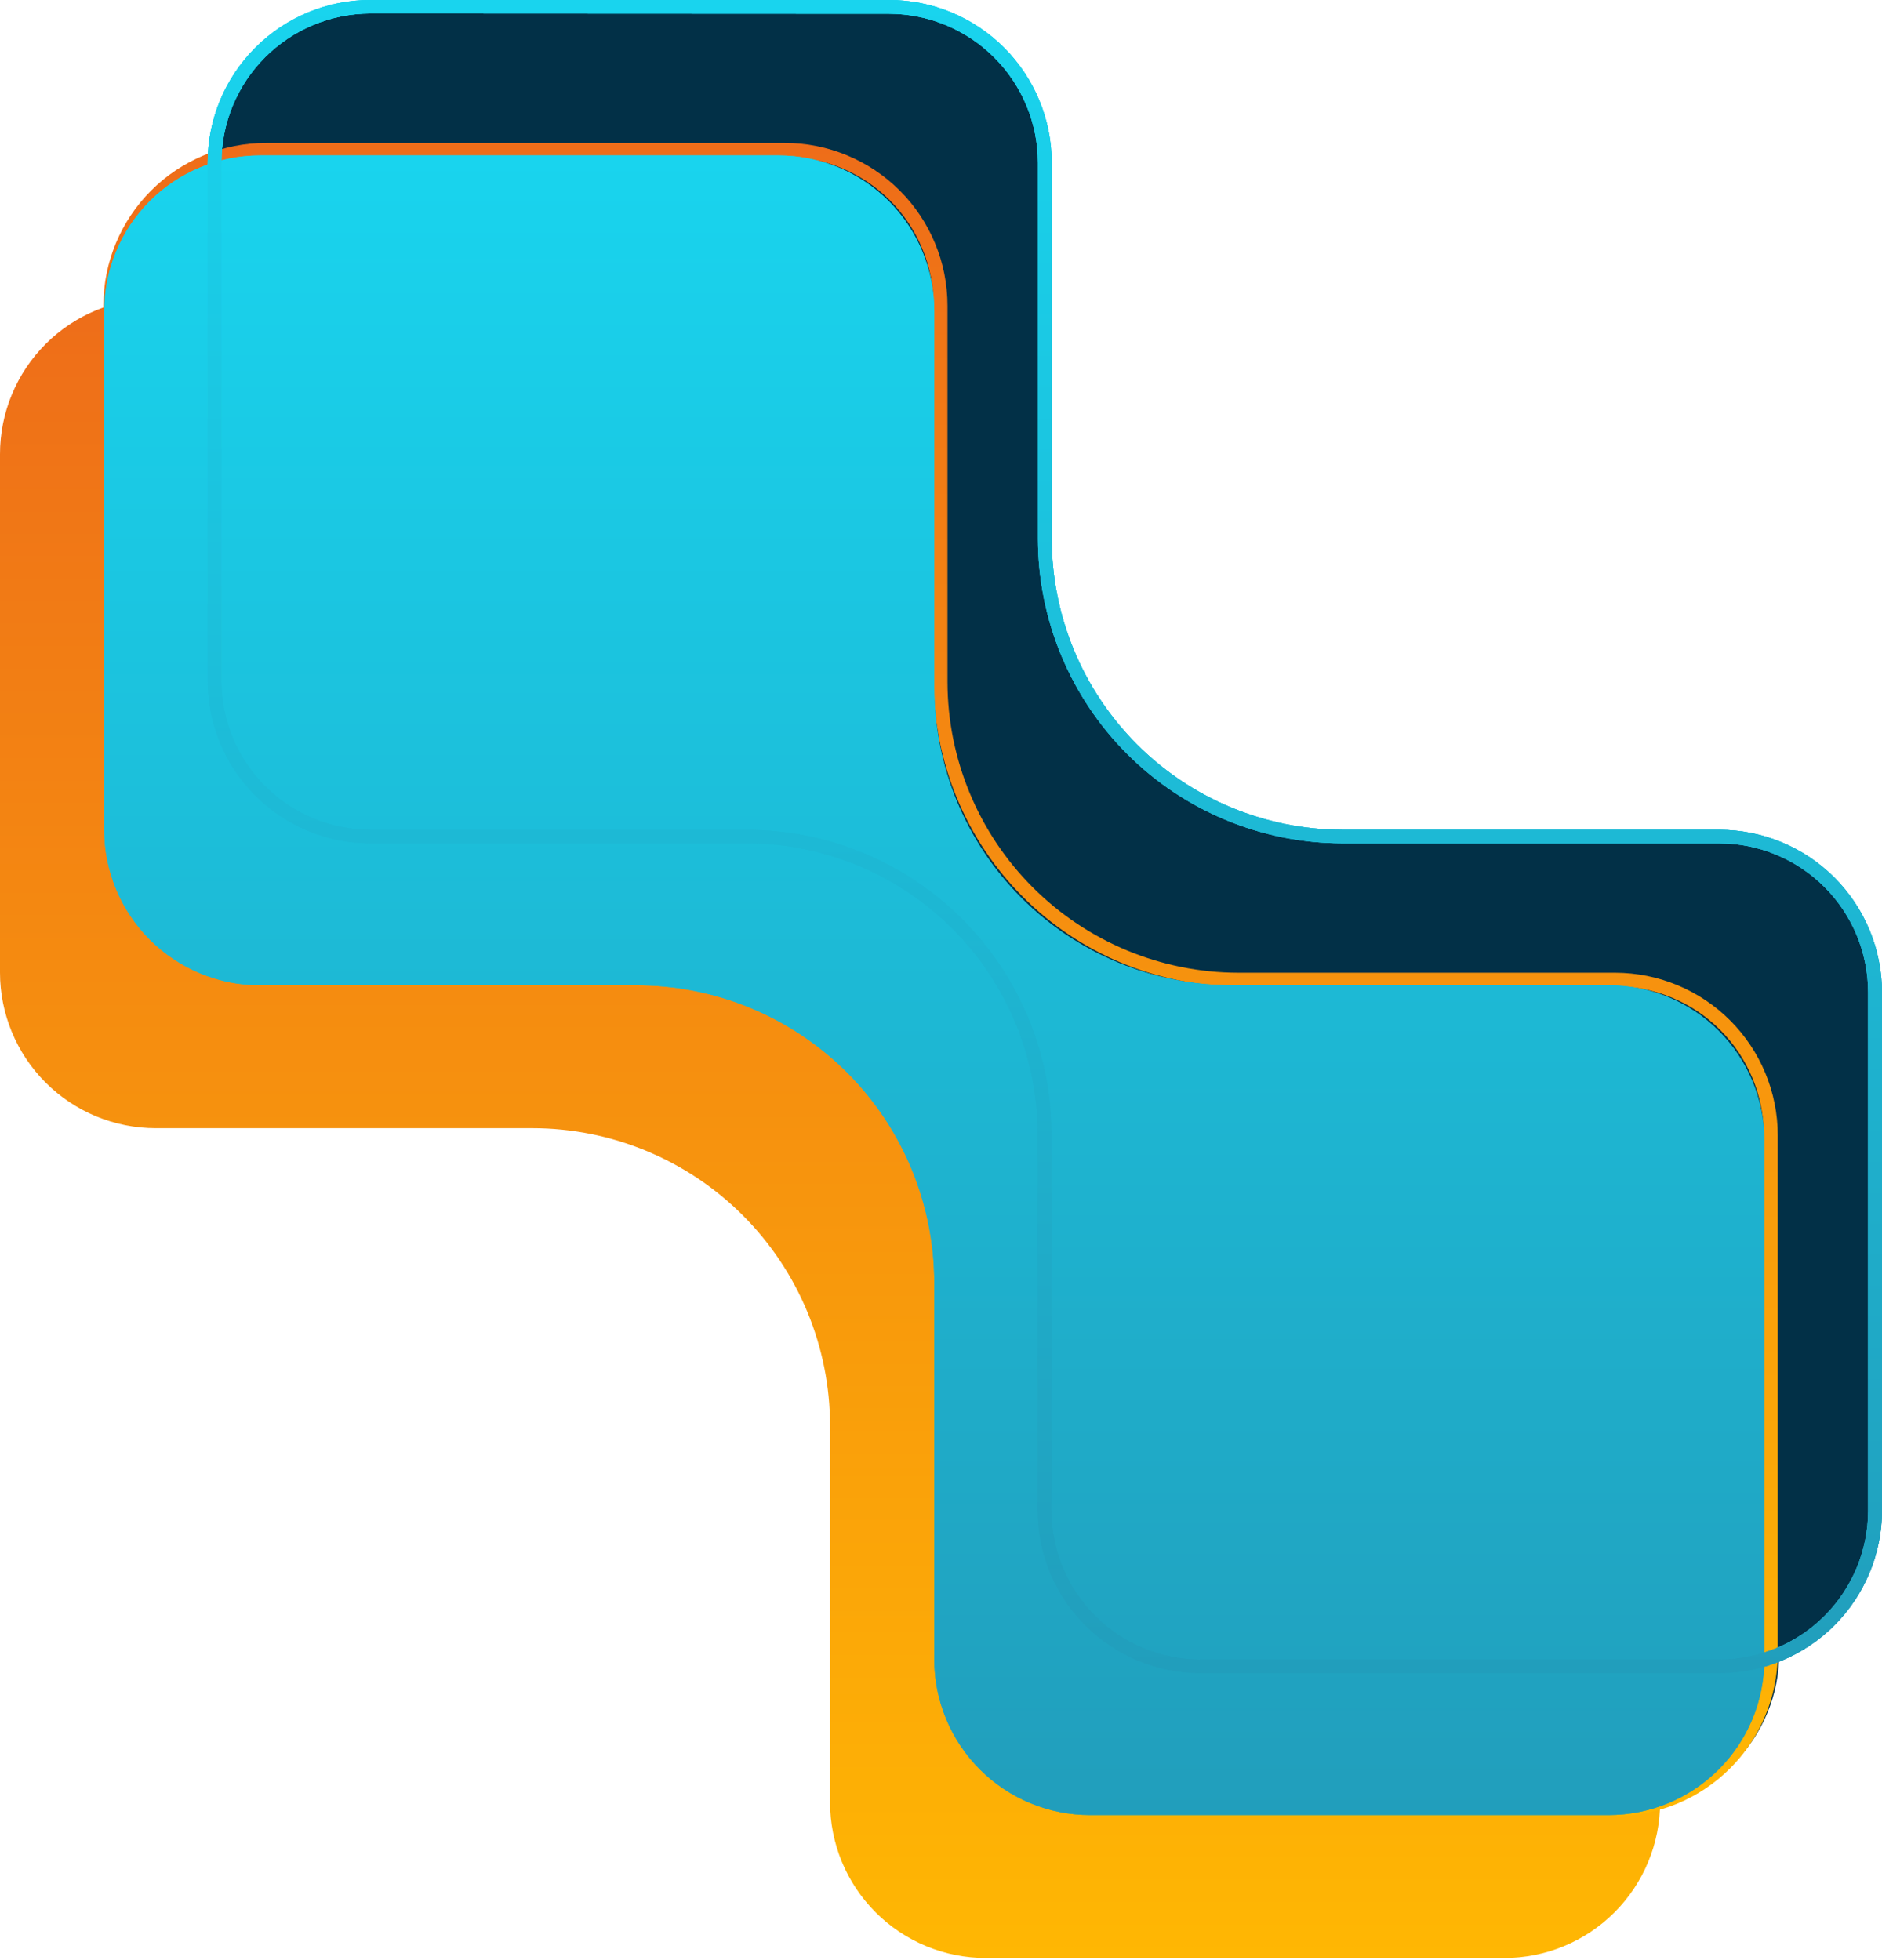 <svg width="795" height="828" viewBox="0 0 795 828" fill="none" xmlns="http://www.w3.org/2000/svg">
<path d="M116.111 413.742H275.19C308.543 413.742 340.531 426.992 364.116 450.577C387.7 474.161 400.95 506.149 400.95 539.503V698.528C400.95 715.976 407.882 732.71 420.219 745.048C432.557 757.386 449.291 764.317 466.739 764.317H685.789C703.238 764.317 719.971 757.386 732.309 745.048C744.647 732.71 751.578 715.976 751.578 698.528V479.531C751.578 462.083 744.647 445.349 732.309 433.011C719.971 420.673 703.238 413.742 685.789 413.742H526.711C493.357 413.742 461.369 400.492 437.785 376.908C414.2 353.323 400.95 321.335 400.95 287.981V128.956C400.95 111.508 394.019 94.774 381.681 82.436C369.343 70.098 352.61 63.167 335.161 63.167H116.111C98.663 63.167 81.929 70.098 69.591 82.436C57.254 94.774 50.322 111.508 50.322 128.956L50.322 347.953C50.322 365.401 57.254 382.135 69.591 394.473C81.929 406.811 98.663 413.742 116.111 413.742V413.742Z" fill="#023047"/>
<path d="M157.627 353.355H316.706C350.059 353.355 382.047 366.605 405.632 390.19C429.217 413.775 442.466 445.762 442.466 479.116V638.141C442.466 655.59 449.398 672.324 461.736 684.661C474.073 696.999 490.807 703.93 508.255 703.93H727.305C744.754 703.93 761.487 696.999 773.825 684.661C786.163 672.324 793.094 655.59 793.094 638.141V419.144C793.094 401.696 786.163 384.962 773.825 372.625C761.487 360.287 744.754 353.355 727.305 353.355H568.227C534.873 353.355 502.886 340.106 479.301 316.521C455.716 292.936 442.466 260.949 442.466 227.595V68.569C442.466 51.121 435.535 34.387 423.197 22.049C410.859 9.712 394.126 2.78 376.677 2.78H157.627C140.179 2.78 123.445 9.712 111.108 22.049C98.77 34.387 91.838 51.121 91.838 68.569L91.838 287.566C91.838 305.015 98.77 321.748 111.108 334.086C123.445 346.424 140.179 353.355 157.627 353.355V353.355Z" fill="#023047"/>
<g filter="url(#filter0_b_576_24)">
<path d="M65.789 476.645H224.867C258.221 476.645 290.209 489.895 313.794 513.48C337.378 537.065 350.628 569.052 350.628 602.406V761.431C350.628 778.88 357.559 795.614 369.897 807.951C382.235 820.289 398.969 827.221 416.417 827.221H635.467C652.915 827.221 669.649 820.289 681.987 807.951C694.325 795.614 701.256 778.88 701.256 761.431V542.434C701.256 524.986 694.325 508.252 681.987 495.915C669.649 483.577 652.915 476.645 635.467 476.645H476.389C443.035 476.645 411.047 463.396 387.462 439.811C363.878 416.226 350.628 384.239 350.628 350.885V191.859C350.628 174.411 343.697 157.677 331.359 145.339C319.021 133.002 302.287 126.07 284.839 126.07H65.789C48.341 126.07 31.607 133.002 19.269 145.339C6.931 157.677 0 174.411 0 191.859L0 410.856C0 428.305 6.931 445.038 19.269 457.376C31.607 469.714 48.341 476.645 65.789 476.645V476.645Z" fill="url(#paint0_linear_576_24)"/>
<path d="M682.217 767.249H463.062C444.828 767.249 427.341 760.006 414.448 747.112C401.554 734.219 394.311 716.732 394.311 698.498V539.579C394.269 507.014 381.321 475.793 358.304 452.756C335.287 429.719 304.077 416.744 271.512 416.674H112.434C94.2 416.674 76.713 409.431 63.82 396.537C50.926 383.644 43.683 366.157 43.683 347.923V129.138C43.683 110.904 50.926 93.417 63.82 80.524C76.713 67.631 94.2 60.387 112.434 60.387L331.484 60.387C349.717 60.387 367.204 67.631 380.098 80.524C392.991 93.417 400.234 110.904 400.234 129.138V288.057C400.276 320.623 413.224 351.844 436.241 374.881C459.258 397.918 490.468 410.892 523.033 410.962H682.217C700.451 410.962 717.938 418.206 730.831 431.099C743.724 443.992 750.968 461.479 750.968 479.713V698.763C750.898 716.951 743.624 734.37 730.738 747.206C717.852 760.042 700.405 767.249 682.217 767.249ZM112.434 66.099C95.733 66.127 79.726 72.781 67.927 84.6C56.127 96.419 49.5 112.437 49.501 129.138V348.082C49.529 364.759 56.17 380.745 67.967 392.533C79.765 404.321 95.756 410.948 112.434 410.962H271.512C305.61 411.004 338.3 424.568 362.411 448.68C386.522 472.791 400.086 505.48 400.128 539.579V698.657C400.156 715.335 406.798 731.32 418.595 743.108C430.393 754.896 446.384 761.523 463.062 761.537H682.217C698.89 761.523 714.876 754.894 726.665 743.105C738.454 731.315 745.084 715.33 745.098 698.657V479.607C745.084 462.93 738.456 446.938 726.668 435.141C714.88 423.343 698.895 416.702 682.217 416.674H523.033C488.935 416.632 456.245 403.068 432.134 378.957C408.023 354.845 394.459 322.156 394.417 288.057V129.138C394.389 112.455 387.749 96.464 375.953 84.668C364.157 72.872 348.166 66.233 331.484 66.205L112.434 66.099Z" fill="url(#paint1_linear_576_24)"/>
</g>
<g style="mix-blend-mode:soft-light">
<path d="M109.821 416.259H268.9C302.253 416.259 334.241 429.508 357.826 453.093C381.41 476.678 394.66 508.666 394.66 542.019V701.045C394.66 718.493 401.592 735.227 413.929 747.565C426.267 759.903 443.001 766.834 460.449 766.834H679.499C696.948 766.834 713.681 759.903 726.019 747.565C738.357 735.227 745.288 718.493 745.288 701.045V482.048C745.288 464.599 738.357 447.866 726.019 435.528C713.681 423.19 696.948 416.259 679.499 416.259H520.421C487.067 416.259 455.079 403.009 431.495 379.424C407.91 355.84 394.66 323.852 394.66 290.498V131.473C394.66 114.024 387.729 97.291 375.391 84.953C363.053 72.615 346.32 65.684 328.871 65.684H109.821C92.373 65.684 75.639 72.615 63.301 84.953C50.964 97.291 44.032 114.024 44.032 131.473L44.032 350.47C44.032 367.918 50.964 384.652 63.301 396.99C75.639 409.327 92.373 416.259 109.821 416.259V416.259Z" fill="url(#paint2_linear_576_24)"/>
<path d="M726.249 706.862H507.094C488.86 706.862 471.373 699.618 458.48 686.725C445.587 673.832 438.343 656.345 438.343 638.111V479.192C438.301 446.626 425.353 415.405 402.336 392.368C379.319 369.331 348.109 356.357 315.544 356.287H156.466C138.232 356.287 120.745 349.043 107.852 336.15C94.959 323.257 87.715 305.77 87.715 287.536V68.751C87.715 50.517 94.959 33.03 107.852 20.137C120.745 7.243 138.232 0 156.466 0L375.516 0C393.75 0 411.237 7.243 424.13 20.137C437.023 33.03 444.266 50.517 444.266 68.751V227.67C444.308 260.235 457.256 291.456 480.273 314.493C503.29 337.53 534.5 350.505 567.065 350.575H726.249C744.483 350.575 761.97 357.818 774.863 370.712C787.757 383.605 795 401.092 795 419.326V638.376C794.93 656.564 787.656 673.983 774.77 686.819C761.885 699.655 744.438 706.862 726.249 706.862ZM156.466 5.712C139.765 5.74 123.758 12.394 111.959 24.213C100.16 36.032 93.533 52.05 93.533 68.751V287.695C93.561 304.372 100.202 320.358 112 332.146C123.797 343.933 139.788 350.561 156.466 350.575H315.544C349.642 350.617 382.332 364.181 406.443 388.292C430.555 412.404 444.119 445.093 444.161 479.192V638.27C444.189 654.947 450.83 670.933 462.627 682.721C474.425 694.509 490.416 701.136 507.094 701.15H726.249C742.922 701.136 758.908 694.507 770.697 682.717C782.486 670.928 789.116 654.942 789.13 638.27V419.22C789.116 402.542 782.488 386.551 770.7 374.754C758.913 362.956 742.927 356.315 726.249 356.287H567.065C532.967 356.245 500.277 342.681 476.166 318.569C452.055 294.458 438.491 261.769 438.449 227.67V68.751C438.421 52.068 431.782 36.077 419.985 24.281C408.189 12.485 392.198 5.845 375.516 5.817L156.466 5.712Z" fill="url(#paint3_linear_576_24)"/>
<g style="mix-blend-mode:soft-light">
<path d="M109.821 416.259H268.9C302.253 416.259 334.241 429.508 357.826 453.093C381.41 476.678 394.66 508.666 394.66 542.019V701.045C394.66 718.493 401.592 735.227 413.929 747.565C426.267 759.903 443.001 766.834 460.449 766.834H679.499C696.948 766.834 713.681 759.903 726.019 747.565C738.357 735.227 745.288 718.493 745.288 701.045V482.048C745.288 464.599 738.357 447.866 726.019 435.528C713.681 423.19 696.948 416.259 679.499 416.259H520.421C487.067 416.259 455.079 403.009 431.495 379.424C407.91 355.84 394.66 323.852 394.66 290.498V131.473C394.66 114.024 387.729 97.291 375.391 84.953C363.053 72.615 346.32 65.684 328.871 65.684H109.821C92.373 65.684 75.639 72.615 63.301 84.953C50.964 97.291 44.032 114.024 44.032 131.473L44.032 350.47C44.032 367.918 50.964 384.652 63.301 396.99C75.639 409.327 92.373 416.259 109.821 416.259V416.259Z" fill="url(#paint4_linear_576_24)"/>
<path d="M726.25 706.862H507.094C488.86 706.862 471.373 699.618 458.48 686.725C445.587 673.832 438.343 656.345 438.343 638.111V479.192C438.301 446.626 425.354 415.405 402.336 392.368C379.319 369.331 348.109 356.357 315.544 356.287H156.466C138.232 356.287 120.745 349.043 107.852 336.15C94.959 323.257 87.715 305.77 87.715 287.536V68.751C87.715 50.517 94.959 33.03 107.852 20.137C120.745 7.243 138.232 0 156.466 0L375.516 0C393.75 0 411.237 7.243 424.13 20.137C437.023 33.03 444.266 50.517 444.266 68.751V227.67C444.308 260.235 457.256 291.456 480.273 314.493C503.291 337.53 534.5 350.505 567.066 350.575H726.25C744.483 350.575 761.97 357.818 774.864 370.712C787.757 383.605 795 401.092 795 419.326V638.376C794.93 656.564 787.656 673.983 774.77 686.819C761.885 699.655 744.438 706.862 726.25 706.862ZM156.466 5.712C139.765 5.74 123.758 12.394 111.959 24.213C100.16 36.032 93.533 52.05 93.533 68.751V287.695C93.561 304.372 100.202 320.358 112 332.146C123.797 343.933 139.788 350.561 156.466 350.575H315.544C349.642 350.617 382.332 364.181 406.443 388.292C430.555 412.404 444.119 445.093 444.161 479.192V638.27C444.189 654.947 450.83 670.933 462.627 682.721C474.425 694.509 490.416 701.136 507.094 701.15H726.25C742.922 701.136 758.908 694.507 770.697 682.717C782.486 670.928 789.116 654.942 789.13 638.27V419.22C789.116 402.542 782.488 386.551 770.7 374.754C758.913 362.956 742.927 356.315 726.25 356.287H567.066C532.967 356.245 500.277 342.681 476.166 318.569C452.055 294.458 438.491 261.769 438.449 227.67V68.751C438.421 52.068 431.782 36.077 419.985 24.281C408.189 12.485 392.198 5.845 375.516 5.817L156.466 5.712Z" fill="url(#paint5_linear_576_24)"/>
<path d="M726.25 706.862H507.094C488.86 706.862 471.373 699.618 458.48 686.725C445.587 673.832 438.343 656.345 438.343 638.111V479.192C438.301 446.626 425.354 415.405 402.336 392.368C379.319 369.331 348.109 356.357 315.544 356.287H156.466C138.232 356.287 120.745 349.043 107.852 336.15C94.959 323.257 87.715 305.77 87.715 287.536V68.751C87.715 50.517 94.959 33.03 107.852 20.137C120.745 7.243 138.232 0 156.466 0L375.516 0C393.75 0 411.237 7.243 424.13 20.137C437.023 33.03 444.266 50.517 444.266 68.751V227.67C444.308 260.235 457.256 291.456 480.273 314.493C503.291 337.53 534.5 350.505 567.066 350.575H726.25C744.483 350.575 761.97 357.818 774.864 370.712C787.757 383.605 795 401.092 795 419.326V638.376C794.93 656.564 787.656 673.983 774.77 686.819C761.885 699.655 744.438 706.862 726.25 706.862ZM156.466 5.712C139.765 5.74 123.758 12.394 111.959 24.213C100.16 36.032 93.533 52.05 93.533 68.751V287.695C93.561 304.372 100.202 320.358 112 332.146C123.797 343.933 139.788 350.561 156.466 350.575H315.544C349.642 350.617 382.332 364.181 406.443 388.292C430.555 412.404 444.119 445.093 444.161 479.192V638.27C444.189 654.947 450.83 670.933 462.627 682.721C474.425 694.509 490.416 701.136 507.094 701.15H726.25C742.922 701.136 758.908 694.507 770.697 682.717C782.486 670.928 789.116 654.942 789.13 638.27V419.22C789.116 402.542 782.488 386.551 770.7 374.754C758.913 362.956 742.927 356.315 726.25 356.287H567.066C532.967 356.245 500.277 342.681 476.166 318.569C452.055 294.458 438.491 261.769 438.449 227.67V68.751C438.421 52.068 431.782 36.077 419.985 24.281C408.189 12.485 392.198 5.845 375.516 5.817L156.466 5.712Z" fill="url(#paint6_linear_576_24)"/>
</g>
</g>
<defs>
<filter id="filter0_b_576_24" x="-4" y="56.387" width="758.968" height="774.833" filterUnits="userSpaceOnUse" color-interpolation-filters="sRGB">
<feFlood flood-opacity="0" result="BackgroundImageFix"/>
<feGaussianBlur in="BackgroundImageFix" stdDeviation="2"/>
<feComposite in2="SourceAlpha" operator="in" result="effect1_backgroundBlur_576_24"/>
<feBlend mode="normal" in="SourceGraphic" in2="effect1_backgroundBlur_576_24" result="shape"/>
</filter>
<linearGradient id="paint0_linear_576_24" x1="350.628" y1="126.07" x2="350.628" y2="827.221" gradientUnits="userSpaceOnUse">
<stop stop-color="#EE6D19"/>
<stop offset="1" stop-color="#FFB703"/>
</linearGradient>
<linearGradient id="paint1_linear_576_24" x1="397.326" y1="60.387" x2="397.326" y2="767.249" gradientUnits="userSpaceOnUse">
<stop stop-color="#EE6D19"/>
<stop offset="1" stop-color="#FFB703"/>
</linearGradient>
<linearGradient id="paint2_linear_576_24" x1="394.66" y1="65.684" x2="394.66" y2="766.834" gradientUnits="userSpaceOnUse">
<stop stop-color="#19D4EE"/>
<stop offset="1" stop-color="#219EBC"/>
</linearGradient>
<linearGradient id="paint3_linear_576_24" x1="441.358" y1="0" x2="441.358" y2="706.862" gradientUnits="userSpaceOnUse">
<stop stop-color="#19D4EE"/>
<stop offset="1" stop-color="#219EBC"/>
</linearGradient>
<linearGradient id="paint4_linear_576_24" x1="394.66" y1="65.684" x2="394.66" y2="766.834" gradientUnits="userSpaceOnUse">
<stop stop-color="#19D4EE"/>
<stop offset="1" stop-color="#219EBC"/>
</linearGradient>
<linearGradient id="paint5_linear_576_24" x1="441.358" y1="0" x2="441.358" y2="706.862" gradientUnits="userSpaceOnUse">
<stop stop-color="#19D4EE"/>
<stop offset="1" stop-color="#219EBC"/>
</linearGradient>
<linearGradient id="paint6_linear_576_24" x1="441.358" y1="0" x2="441.358" y2="706.862" gradientUnits="userSpaceOnUse">
<stop stop-color="#19D4EE"/>
<stop offset="1" stop-color="#219EBC"/>
</linearGradient>
</defs>
</svg>
